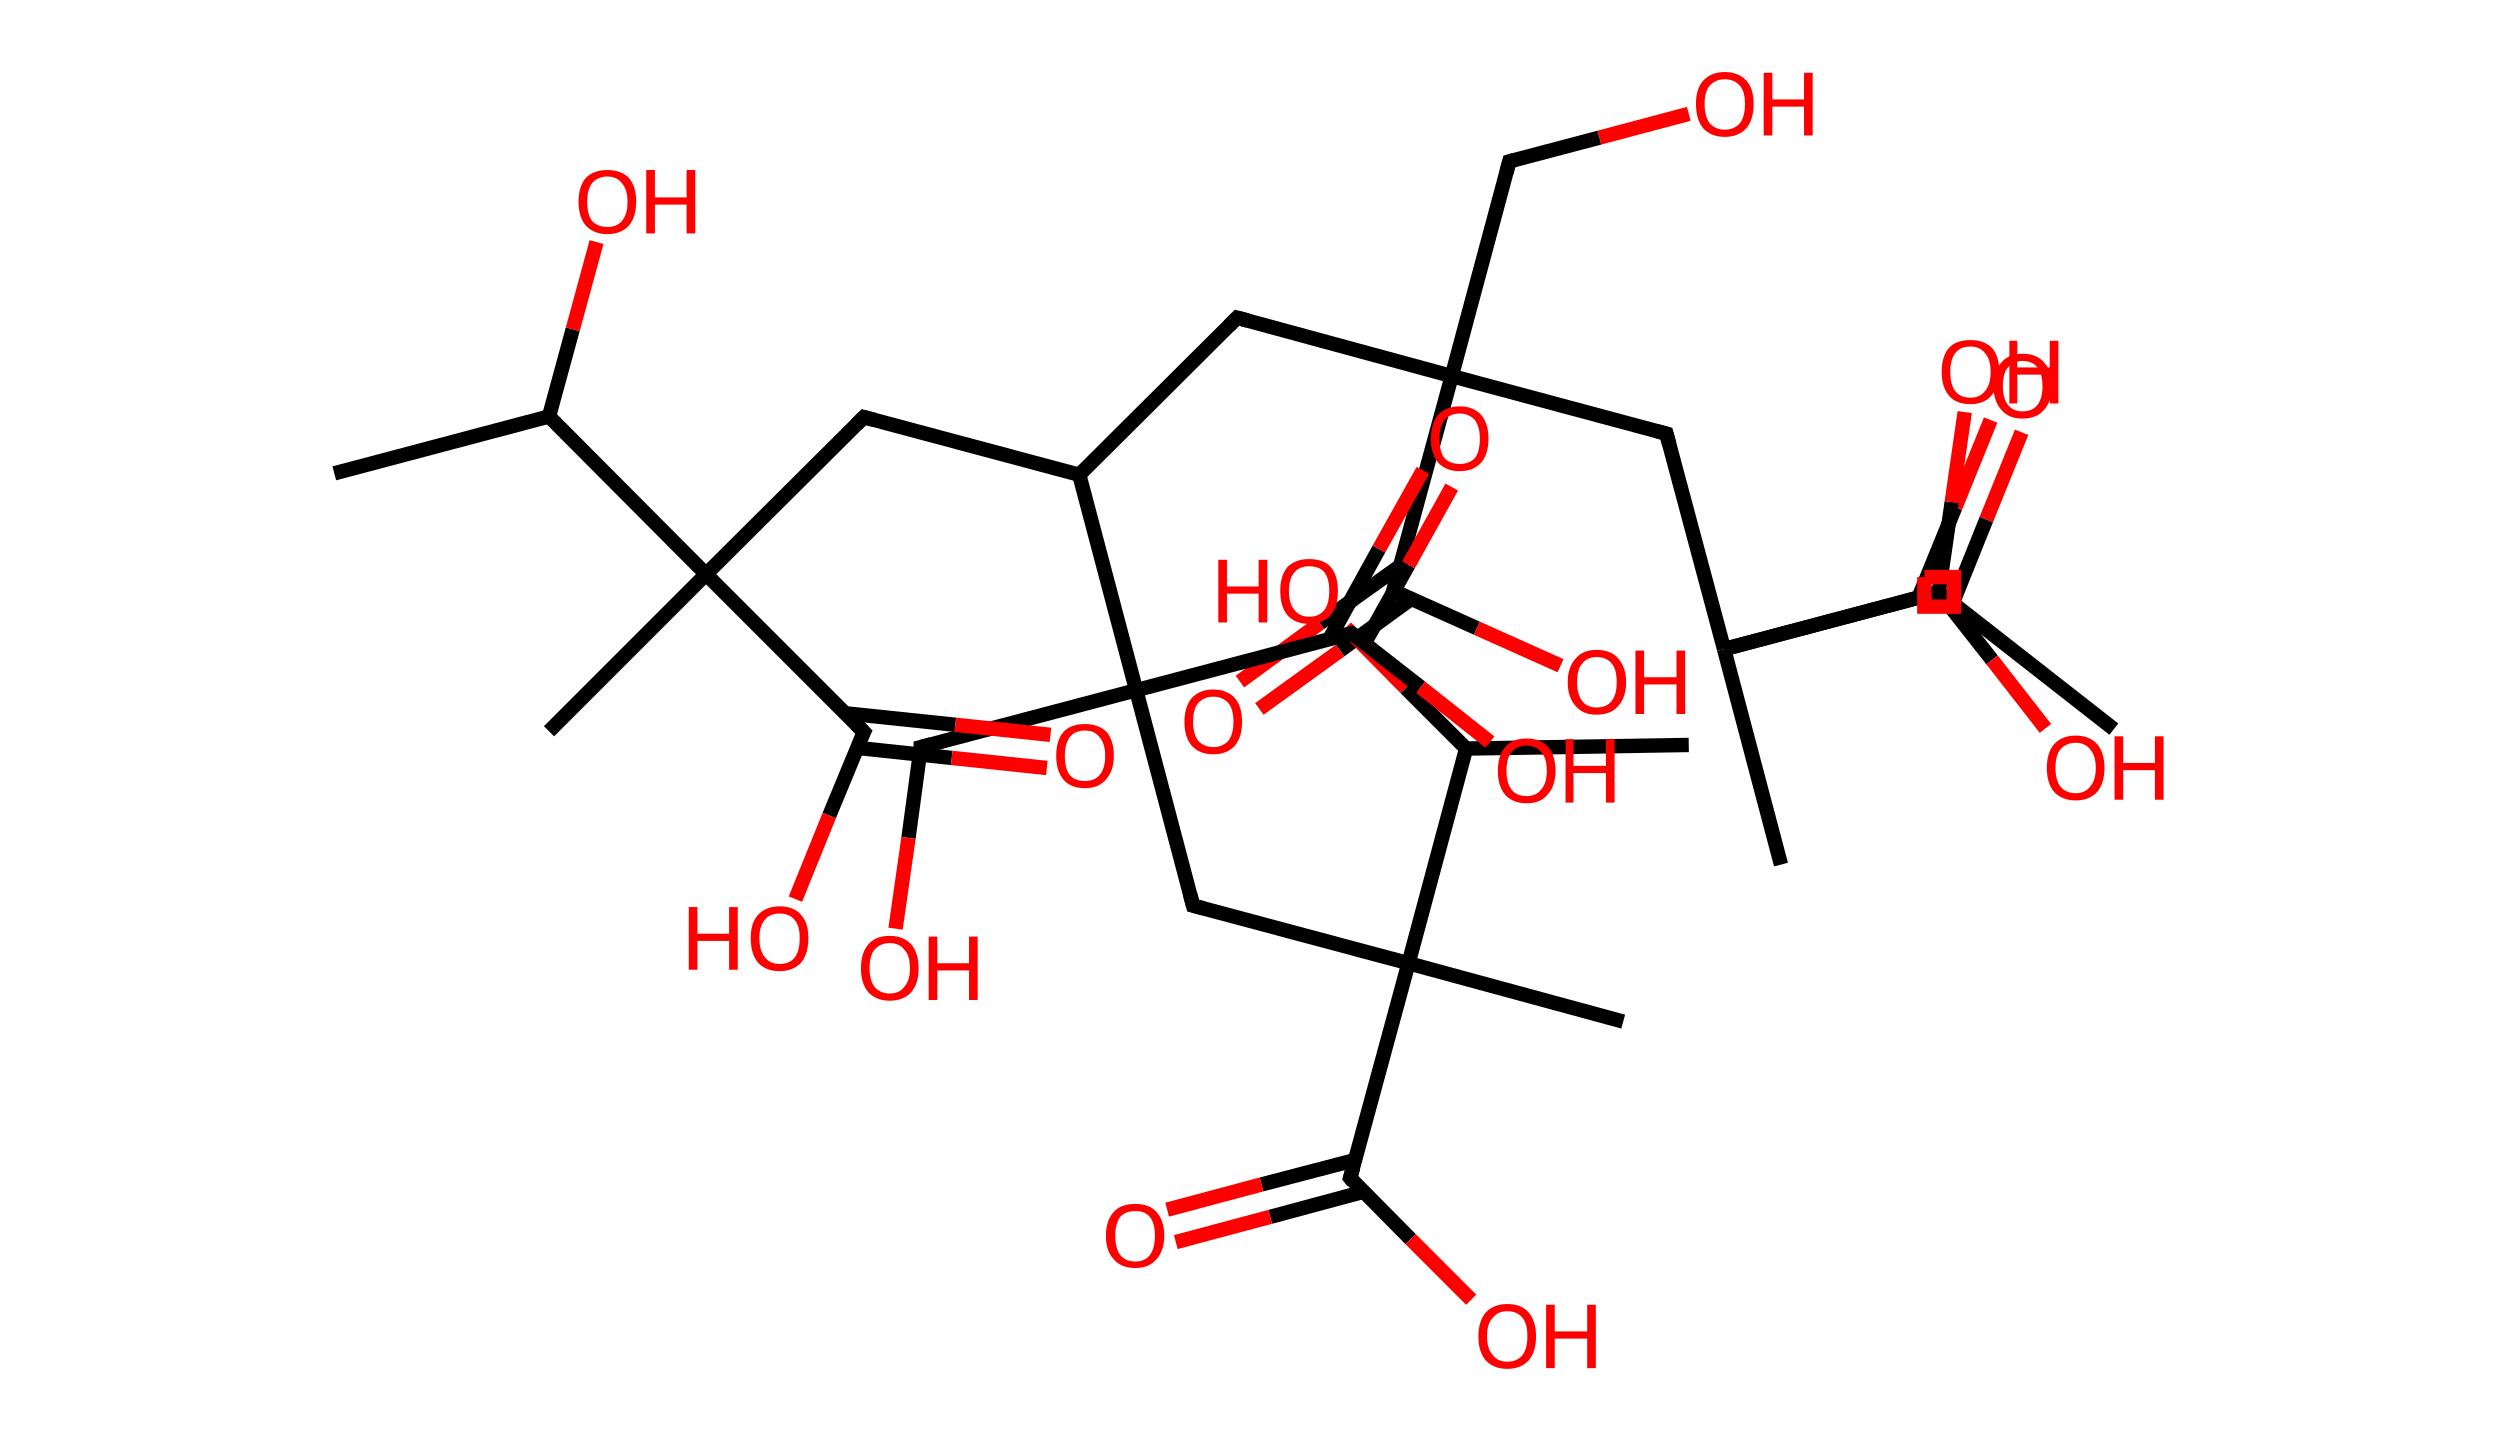 <?xml version='1.0' encoding='ASCII' standalone='yes'?>
<svg xmlns="http://www.w3.org/2000/svg" xmlns:rdkit="http://www.rdkit.org/xml" xmlns:xlink="http://www.w3.org/1999/xlink" version="1.1" baseProfile="full" xml:space="preserve" width="347px" height="200px" viewBox="0 0 347 200">
<!-- END OF HEADER -->
<rect style="opacity:1.0;fill:#FFFFFF;stroke:none" width="347.0" height="200.0" x="0.0" y="0.0"> </rect>
<path class="bond-0 atom-0 atom-1" d="M 46.4,65.7 L 76.2,57.8" style="fill:none;fill-rule:evenodd;stroke:#000000;stroke-width:2.0px;stroke-linecap:butt;stroke-linejoin:miter;stroke-opacity:1"/>
<path class="bond-1 atom-1 atom-2" d="M 76.2,57.8 L 79.5,45.7" style="fill:none;fill-rule:evenodd;stroke:#000000;stroke-width:2.0px;stroke-linecap:butt;stroke-linejoin:miter;stroke-opacity:1"/>
<path class="bond-1 atom-1 atom-2" d="M 79.5,45.7 L 82.8,33.6" style="fill:none;fill-rule:evenodd;stroke:#FF0000;stroke-width:2.0px;stroke-linecap:butt;stroke-linejoin:miter;stroke-opacity:1"/>
<path class="bond-2 atom-1 atom-3" d="M 76.2,57.8 L 98.0,79.7" style="fill:none;fill-rule:evenodd;stroke:#000000;stroke-width:2.0px;stroke-linecap:butt;stroke-linejoin:miter;stroke-opacity:1"/>
<path class="bond-3 atom-3 atom-4" d="M 98.0,79.7 L 76.2,101.5" style="fill:none;fill-rule:evenodd;stroke:#000000;stroke-width:2.0px;stroke-linecap:butt;stroke-linejoin:miter;stroke-opacity:1"/>
<path class="bond-4 atom-3 atom-5" d="M 98.0,79.7 L 119.9,57.9" style="fill:none;fill-rule:evenodd;stroke:#000000;stroke-width:2.0px;stroke-linecap:butt;stroke-linejoin:miter;stroke-opacity:1"/>
<path class="bond-5 atom-5 atom-6" d="M 119.9,57.9 L 149.8,65.9" style="fill:none;fill-rule:evenodd;stroke:#000000;stroke-width:2.0px;stroke-linecap:butt;stroke-linejoin:miter;stroke-opacity:1"/>
<path class="bond-6 atom-6 atom-7" d="M 149.8,65.9 L 171.7,44.1" style="fill:none;fill-rule:evenodd;stroke:#000000;stroke-width:2.0px;stroke-linecap:butt;stroke-linejoin:miter;stroke-opacity:1"/>
<path class="bond-7 atom-7 atom-8" d="M 171.7,44.1 L 201.5,52.2" style="fill:none;fill-rule:evenodd;stroke:#000000;stroke-width:2.0px;stroke-linecap:butt;stroke-linejoin:miter;stroke-opacity:1"/>
<path class="bond-8 atom-8 atom-9" d="M 201.5,52.2 L 209.5,22.4" style="fill:none;fill-rule:evenodd;stroke:#000000;stroke-width:2.0px;stroke-linecap:butt;stroke-linejoin:miter;stroke-opacity:1"/>
<path class="bond-9 atom-9 atom-10" d="M 209.5,22.4 L 222.0,19.1" style="fill:none;fill-rule:evenodd;stroke:#000000;stroke-width:2.0px;stroke-linecap:butt;stroke-linejoin:miter;stroke-opacity:1"/>
<path class="bond-9 atom-9 atom-10" d="M 222.0,19.1 L 234.4,15.8" style="fill:none;fill-rule:evenodd;stroke:#FF0000;stroke-width:2.0px;stroke-linecap:butt;stroke-linejoin:miter;stroke-opacity:1"/>
<path class="bond-10 atom-8 atom-11" d="M 201.5,52.2 L 231.3,60.2" style="fill:none;fill-rule:evenodd;stroke:#000000;stroke-width:2.0px;stroke-linecap:butt;stroke-linejoin:miter;stroke-opacity:1"/>
<path class="bond-11 atom-11 atom-12" d="M 231.3,60.2 L 239.3,90.1" style="fill:none;fill-rule:evenodd;stroke:#000000;stroke-width:2.0px;stroke-linecap:butt;stroke-linejoin:miter;stroke-opacity:1"/>
<path class="bond-12 atom-12 atom-13" d="M 239.3,90.1 L 247.2,120.0" style="fill:none;fill-rule:evenodd;stroke:#000000;stroke-width:2.0px;stroke-linecap:butt;stroke-linejoin:miter;stroke-opacity:1"/>
<path class="bond-13 atom-12 atom-14" d="M 239.3,90.1 L 269.1,82.2" style="fill:none;fill-rule:evenodd;stroke:#000000;stroke-width:2.0px;stroke-linecap:butt;stroke-linejoin:miter;stroke-opacity:1"/>
<path class="bond-14 atom-14 atom-15" d="M 270.8,84.3 L 275.7,72.1" style="fill:none;fill-rule:evenodd;stroke:#000000;stroke-width:2.0px;stroke-linecap:butt;stroke-linejoin:miter;stroke-opacity:1"/>
<path class="bond-14 atom-14 atom-15" d="M 275.7,72.1 L 280.6,60.0" style="fill:none;fill-rule:evenodd;stroke:#FF0000;stroke-width:2.0px;stroke-linecap:butt;stroke-linejoin:miter;stroke-opacity:1"/>
<path class="bond-14 atom-14 atom-15" d="M 266.3,82.9 L 271.4,70.4" style="fill:none;fill-rule:evenodd;stroke:#000000;stroke-width:2.0px;stroke-linecap:butt;stroke-linejoin:miter;stroke-opacity:1"/>
<path class="bond-14 atom-14 atom-15" d="M 271.4,70.4 L 276.3,58.3" style="fill:none;fill-rule:evenodd;stroke:#FF0000;stroke-width:2.0px;stroke-linecap:butt;stroke-linejoin:miter;stroke-opacity:1"/>
<path class="bond-15 atom-14 atom-16" d="M 269.1,82.2 L 276.5,91.6" style="fill:none;fill-rule:evenodd;stroke:#000000;stroke-width:2.0px;stroke-linecap:butt;stroke-linejoin:miter;stroke-opacity:1"/>
<path class="bond-15 atom-14 atom-16" d="M 276.5,91.6 L 283.9,101.1" style="fill:none;fill-rule:evenodd;stroke:#FF0000;stroke-width:2.0px;stroke-linecap:butt;stroke-linejoin:miter;stroke-opacity:1"/>
<path class="bond-16 atom-12 atom-17" d="M 239.3,90.1 L 269.1,82.2" style="fill:none;fill-rule:evenodd;stroke:#000000;stroke-width:2.0px;stroke-linecap:butt;stroke-linejoin:miter;stroke-opacity:1"/>
<path class="bond-17 atom-17 atom-18" d="M 269.1,82.2 L 293.4,101.2" style="fill:none;fill-rule:evenodd;stroke:#000000;stroke-width:2.0px;stroke-linecap:butt;stroke-linejoin:miter;stroke-opacity:1"/>
<path class="bond-18 atom-17 atom-19" d="M 269.1,82.2 L 270.9,69.7" style="fill:none;fill-rule:evenodd;stroke:#000000;stroke-width:2.0px;stroke-linecap:butt;stroke-linejoin:miter;stroke-opacity:1"/>
<path class="bond-18 atom-17 atom-19" d="M 270.9,69.7 L 272.7,57.2" style="fill:none;fill-rule:evenodd;stroke:#FF0000;stroke-width:2.0px;stroke-linecap:butt;stroke-linejoin:miter;stroke-opacity:1"/>
<path class="bond-19 atom-8 atom-20" d="M 201.5,52.2 L 193.4,82.0" style="fill:none;fill-rule:evenodd;stroke:#000000;stroke-width:2.0px;stroke-linecap:butt;stroke-linejoin:miter;stroke-opacity:1"/>
<path class="bond-20 atom-20 atom-21" d="M 194.4,78.5 L 183.2,86.5" style="fill:none;fill-rule:evenodd;stroke:#000000;stroke-width:2.0px;stroke-linecap:butt;stroke-linejoin:miter;stroke-opacity:1"/>
<path class="bond-20 atom-20 atom-21" d="M 183.2,86.5 L 172.1,94.6" style="fill:none;fill-rule:evenodd;stroke:#FF0000;stroke-width:2.0px;stroke-linecap:butt;stroke-linejoin:miter;stroke-opacity:1"/>
<path class="bond-20 atom-20 atom-21" d="M 195.9,83.1 L 186.0,90.3" style="fill:none;fill-rule:evenodd;stroke:#000000;stroke-width:2.0px;stroke-linecap:butt;stroke-linejoin:miter;stroke-opacity:1"/>
<path class="bond-20 atom-20 atom-21" d="M 186.0,90.3 L 174.8,98.4" style="fill:none;fill-rule:evenodd;stroke:#FF0000;stroke-width:2.0px;stroke-linecap:butt;stroke-linejoin:miter;stroke-opacity:1"/>
<path class="bond-21 atom-20 atom-22" d="M 193.4,82.0 L 205.0,87.2" style="fill:none;fill-rule:evenodd;stroke:#000000;stroke-width:2.0px;stroke-linecap:butt;stroke-linejoin:miter;stroke-opacity:1"/>
<path class="bond-21 atom-20 atom-22" d="M 205.0,87.2 L 216.6,92.4" style="fill:none;fill-rule:evenodd;stroke:#FF0000;stroke-width:2.0px;stroke-linecap:butt;stroke-linejoin:miter;stroke-opacity:1"/>
<path class="bond-22 atom-6 atom-23" d="M 149.8,65.9 L 157.7,95.8" style="fill:none;fill-rule:evenodd;stroke:#000000;stroke-width:2.0px;stroke-linecap:butt;stroke-linejoin:miter;stroke-opacity:1"/>
<path class="bond-23 atom-23 atom-24" d="M 157.7,95.8 L 127.8,103.7" style="fill:none;fill-rule:evenodd;stroke:#000000;stroke-width:2.0px;stroke-linecap:butt;stroke-linejoin:miter;stroke-opacity:1"/>
<path class="bond-24 atom-24 atom-25" d="M 127.8,103.7 L 126.1,116.3" style="fill:none;fill-rule:evenodd;stroke:#000000;stroke-width:2.0px;stroke-linecap:butt;stroke-linejoin:miter;stroke-opacity:1"/>
<path class="bond-24 atom-24 atom-25" d="M 126.1,116.3 L 124.3,128.9" style="fill:none;fill-rule:evenodd;stroke:#FF0000;stroke-width:2.0px;stroke-linecap:butt;stroke-linejoin:miter;stroke-opacity:1"/>
<path class="bond-25 atom-23 atom-26" d="M 157.7,95.8 L 165.6,125.7" style="fill:none;fill-rule:evenodd;stroke:#000000;stroke-width:2.0px;stroke-linecap:butt;stroke-linejoin:miter;stroke-opacity:1"/>
<path class="bond-26 atom-26 atom-27" d="M 165.6,125.7 L 195.5,133.7" style="fill:none;fill-rule:evenodd;stroke:#000000;stroke-width:2.0px;stroke-linecap:butt;stroke-linejoin:miter;stroke-opacity:1"/>
<path class="bond-27 atom-27 atom-28" d="M 195.5,133.7 L 225.3,141.8" style="fill:none;fill-rule:evenodd;stroke:#000000;stroke-width:2.0px;stroke-linecap:butt;stroke-linejoin:miter;stroke-opacity:1"/>
<path class="bond-28 atom-27 atom-29" d="M 195.5,133.7 L 187.4,163.5" style="fill:none;fill-rule:evenodd;stroke:#000000;stroke-width:2.0px;stroke-linecap:butt;stroke-linejoin:miter;stroke-opacity:1"/>
<path class="bond-29 atom-29 atom-30" d="M 188.1,161.0 L 175.1,164.4" style="fill:none;fill-rule:evenodd;stroke:#000000;stroke-width:2.0px;stroke-linecap:butt;stroke-linejoin:miter;stroke-opacity:1"/>
<path class="bond-29 atom-29 atom-30" d="M 175.1,164.4 L 162.0,167.9" style="fill:none;fill-rule:evenodd;stroke:#FF0000;stroke-width:2.0px;stroke-linecap:butt;stroke-linejoin:miter;stroke-opacity:1"/>
<path class="bond-29 atom-29 atom-30" d="M 189.3,165.4 L 176.3,168.9" style="fill:none;fill-rule:evenodd;stroke:#000000;stroke-width:2.0px;stroke-linecap:butt;stroke-linejoin:miter;stroke-opacity:1"/>
<path class="bond-29 atom-29 atom-30" d="M 176.3,168.9 L 163.2,172.4" style="fill:none;fill-rule:evenodd;stroke:#FF0000;stroke-width:2.0px;stroke-linecap:butt;stroke-linejoin:miter;stroke-opacity:1"/>
<path class="bond-30 atom-29 atom-31" d="M 187.4,163.5 L 195.8,172.0" style="fill:none;fill-rule:evenodd;stroke:#000000;stroke-width:2.0px;stroke-linecap:butt;stroke-linejoin:miter;stroke-opacity:1"/>
<path class="bond-30 atom-29 atom-31" d="M 195.8,172.0 L 204.2,180.4" style="fill:none;fill-rule:evenodd;stroke:#FF0000;stroke-width:2.0px;stroke-linecap:butt;stroke-linejoin:miter;stroke-opacity:1"/>
<path class="bond-31 atom-27 atom-32" d="M 195.5,133.7 L 203.5,103.9" style="fill:none;fill-rule:evenodd;stroke:#000000;stroke-width:2.0px;stroke-linecap:butt;stroke-linejoin:miter;stroke-opacity:1"/>
<path class="bond-32 atom-32 atom-33" d="M 203.5,103.9 L 234.4,103.4" style="fill:none;fill-rule:evenodd;stroke:#000000;stroke-width:2.0px;stroke-linecap:butt;stroke-linejoin:miter;stroke-opacity:1"/>
<path class="bond-33 atom-32 atom-34" d="M 203.5,103.9 L 195.1,95.5" style="fill:none;fill-rule:evenodd;stroke:#000000;stroke-width:2.0px;stroke-linecap:butt;stroke-linejoin:miter;stroke-opacity:1"/>
<path class="bond-33 atom-32 atom-34" d="M 195.1,95.5 L 186.8,87.1" style="fill:none;fill-rule:evenodd;stroke:#FF0000;stroke-width:2.0px;stroke-linecap:butt;stroke-linejoin:miter;stroke-opacity:1"/>
<path class="bond-34 atom-23 atom-35" d="M 157.7,95.8 L 187.6,87.9" style="fill:none;fill-rule:evenodd;stroke:#000000;stroke-width:2.0px;stroke-linecap:butt;stroke-linejoin:miter;stroke-opacity:1"/>
<path class="bond-35 atom-35 atom-36" d="M 189.4,89.3 L 195.5,78.4" style="fill:none;fill-rule:evenodd;stroke:#000000;stroke-width:2.0px;stroke-linecap:butt;stroke-linejoin:miter;stroke-opacity:1"/>
<path class="bond-35 atom-35 atom-36" d="M 195.5,78.4 L 201.5,67.6" style="fill:none;fill-rule:evenodd;stroke:#FF0000;stroke-width:2.0px;stroke-linecap:butt;stroke-linejoin:miter;stroke-opacity:1"/>
<path class="bond-35 atom-35 atom-36" d="M 184.5,88.7 L 191.4,76.2" style="fill:none;fill-rule:evenodd;stroke:#000000;stroke-width:2.0px;stroke-linecap:butt;stroke-linejoin:miter;stroke-opacity:1"/>
<path class="bond-35 atom-35 atom-36" d="M 191.4,76.2 L 197.5,65.3" style="fill:none;fill-rule:evenodd;stroke:#FF0000;stroke-width:2.0px;stroke-linecap:butt;stroke-linejoin:miter;stroke-opacity:1"/>
<path class="bond-36 atom-35 atom-37" d="M 187.6,87.9 L 197.2,95.4" style="fill:none;fill-rule:evenodd;stroke:#000000;stroke-width:2.0px;stroke-linecap:butt;stroke-linejoin:miter;stroke-opacity:1"/>
<path class="bond-36 atom-35 atom-37" d="M 197.2,95.4 L 206.8,103.0" style="fill:none;fill-rule:evenodd;stroke:#FF0000;stroke-width:2.0px;stroke-linecap:butt;stroke-linejoin:miter;stroke-opacity:1"/>
<path class="bond-37 atom-3 atom-38" d="M 98.0,79.7 L 119.9,101.6" style="fill:none;fill-rule:evenodd;stroke:#000000;stroke-width:2.0px;stroke-linecap:butt;stroke-linejoin:miter;stroke-opacity:1"/>
<path class="bond-38 atom-38 atom-39" d="M 118.9,103.8 L 132.1,105.2" style="fill:none;fill-rule:evenodd;stroke:#000000;stroke-width:2.0px;stroke-linecap:butt;stroke-linejoin:miter;stroke-opacity:1"/>
<path class="bond-38 atom-38 atom-39" d="M 132.1,105.2 L 145.3,106.6" style="fill:none;fill-rule:evenodd;stroke:#FF0000;stroke-width:2.0px;stroke-linecap:butt;stroke-linejoin:miter;stroke-opacity:1"/>
<path class="bond-38 atom-38 atom-39" d="M 117.3,99.0 L 132.6,100.6" style="fill:none;fill-rule:evenodd;stroke:#000000;stroke-width:2.0px;stroke-linecap:butt;stroke-linejoin:miter;stroke-opacity:1"/>
<path class="bond-38 atom-38 atom-39" d="M 132.6,100.6 L 145.8,102.0" style="fill:none;fill-rule:evenodd;stroke:#FF0000;stroke-width:2.0px;stroke-linecap:butt;stroke-linejoin:miter;stroke-opacity:1"/>
<path class="bond-39 atom-38 atom-40" d="M 119.9,101.6 L 115.1,113.2" style="fill:none;fill-rule:evenodd;stroke:#000000;stroke-width:2.0px;stroke-linecap:butt;stroke-linejoin:miter;stroke-opacity:1"/>
<path class="bond-39 atom-38 atom-40" d="M 115.1,113.2 L 110.4,124.8" style="fill:none;fill-rule:evenodd;stroke:#FF0000;stroke-width:2.0px;stroke-linecap:butt;stroke-linejoin:miter;stroke-opacity:1"/>
<path d="M 118.8,59.0 L 119.9,57.9 L 121.4,58.3" style="fill:none;stroke:#000000;stroke-width:2.0px;stroke-linecap:butt;stroke-linejoin:miter;stroke-opacity:1;"/>
<path d="M 170.6,45.2 L 171.7,44.1 L 173.2,44.5" style="fill:none;stroke:#000000;stroke-width:2.0px;stroke-linecap:butt;stroke-linejoin:miter;stroke-opacity:1;"/>
<path d="M 209.1,23.9 L 209.5,22.4 L 210.2,22.2" style="fill:none;stroke:#000000;stroke-width:2.0px;stroke-linecap:butt;stroke-linejoin:miter;stroke-opacity:1;"/>
<path d="M 229.8,59.8 L 231.3,60.2 L 231.7,61.7" style="fill:none;stroke:#000000;stroke-width:2.0px;stroke-linecap:butt;stroke-linejoin:miter;stroke-opacity:1;"/>
<path d="M 267.6,82.6 L 269.1,82.2 L 269.5,82.6" style="fill:none;stroke:#000000;stroke-width:2.0px;stroke-linecap:butt;stroke-linejoin:miter;stroke-opacity:1;"/>
<path d="M 193.8,80.5 L 193.4,82.0 L 194.0,82.3" style="fill:none;stroke:#000000;stroke-width:2.0px;stroke-linecap:butt;stroke-linejoin:miter;stroke-opacity:1;"/>
<path d="M 129.3,103.3 L 127.8,103.7 L 127.8,104.4" style="fill:none;stroke:#000000;stroke-width:2.0px;stroke-linecap:butt;stroke-linejoin:miter;stroke-opacity:1;"/>
<path d="M 165.2,124.2 L 165.6,125.7 L 167.1,126.1" style="fill:none;stroke:#000000;stroke-width:2.0px;stroke-linecap:butt;stroke-linejoin:miter;stroke-opacity:1;"/>
<path d="M 187.8,162.1 L 187.4,163.5 L 187.8,164.0" style="fill:none;stroke:#000000;stroke-width:2.0px;stroke-linecap:butt;stroke-linejoin:miter;stroke-opacity:1;"/>
<path d="M 186.1,88.3 L 187.6,87.9 L 188.0,88.2" style="fill:none;stroke:#000000;stroke-width:2.0px;stroke-linecap:butt;stroke-linejoin:miter;stroke-opacity:1;"/>
<path d="M 118.8,100.5 L 119.9,101.6 L 119.6,102.2" style="fill:none;stroke:#000000;stroke-width:2.0px;stroke-linecap:butt;stroke-linejoin:miter;stroke-opacity:1;"/>
<path class="atom-2" d="M 80.3 28.0 Q 80.3 25.9, 81.3 24.7 Q 82.4 23.6, 84.3 23.6 Q 86.2 23.6, 87.3 24.7 Q 88.3 25.9, 88.3 28.0 Q 88.3 30.1, 87.3 31.3 Q 86.2 32.5, 84.3 32.5 Q 82.4 32.5, 81.3 31.3 Q 80.3 30.1, 80.3 28.0 M 84.3 31.5 Q 85.6 31.5, 86.3 30.7 Q 87.1 29.8, 87.1 28.0 Q 87.1 26.3, 86.3 25.4 Q 85.6 24.5, 84.3 24.5 Q 83.0 24.5, 82.2 25.4 Q 81.5 26.3, 81.5 28.0 Q 81.5 29.8, 82.2 30.7 Q 83.0 31.5, 84.3 31.5 " fill="#FF0000"/>
<path class="atom-2" d="M 89.7 23.6 L 90.9 23.6 L 90.9 27.4 L 95.3 27.4 L 95.3 23.6 L 96.5 23.6 L 96.5 32.4 L 95.3 32.4 L 95.3 28.4 L 90.9 28.4 L 90.9 32.4 L 89.7 32.4 L 89.7 23.6 " fill="#FF0000"/>
<path class="atom-10" d="M 235.4 14.4 Q 235.4 12.3, 236.4 11.2 Q 237.5 10.0, 239.4 10.0 Q 241.3 10.0, 242.4 11.2 Q 243.4 12.3, 243.4 14.4 Q 243.4 16.6, 242.4 17.8 Q 241.3 19.0, 239.4 19.0 Q 237.5 19.0, 236.4 17.8 Q 235.4 16.6, 235.4 14.4 M 239.4 18.0 Q 240.7 18.0, 241.5 17.1 Q 242.2 16.2, 242.2 14.4 Q 242.2 12.7, 241.5 11.9 Q 240.7 11.0, 239.4 11.0 Q 238.1 11.0, 237.3 11.9 Q 236.6 12.7, 236.6 14.4 Q 236.6 16.2, 237.3 17.1 Q 238.1 18.0, 239.4 18.0 " fill="#FF0000"/>
<path class="atom-10" d="M 244.8 10.1 L 246.0 10.1 L 246.0 13.8 L 250.4 13.8 L 250.4 10.1 L 251.6 10.1 L 251.6 18.8 L 250.4 18.8 L 250.4 14.8 L 246.0 14.8 L 246.0 18.8 L 244.8 18.8 L 244.8 10.1 " fill="#FF0000"/>
<path class="atom-15" d="M 276.7 53.6 Q 276.7 51.5, 277.8 50.3 Q 278.8 49.1, 280.7 49.1 Q 282.7 49.1, 283.7 50.3 Q 284.8 51.5, 284.8 53.6 Q 284.8 55.7, 283.7 56.9 Q 282.7 58.1, 280.7 58.1 Q 278.8 58.1, 277.8 56.9 Q 276.7 55.7, 276.7 53.6 M 280.7 57.1 Q 282.1 57.1, 282.8 56.2 Q 283.5 55.3, 283.5 53.6 Q 283.5 51.9, 282.8 51.0 Q 282.1 50.1, 280.7 50.1 Q 279.4 50.1, 278.7 51.0 Q 278.0 51.8, 278.0 53.6 Q 278.0 55.3, 278.7 56.2 Q 279.4 57.1, 280.7 57.1 " fill="#FF0000"/>
<path class="atom-16" d="M 284.1 106.6 Q 284.1 104.5, 285.1 103.3 Q 286.2 102.1, 288.1 102.1 Q 290.0 102.1, 291.1 103.3 Q 292.1 104.5, 292.1 106.6 Q 292.1 108.7, 291.1 109.9 Q 290.0 111.1, 288.1 111.1 Q 286.2 111.1, 285.1 109.9 Q 284.1 108.7, 284.1 106.6 M 288.1 110.1 Q 289.4 110.1, 290.1 109.2 Q 290.9 108.3, 290.9 106.6 Q 290.9 104.9, 290.1 104.0 Q 289.4 103.1, 288.1 103.1 Q 286.8 103.1, 286.0 104.0 Q 285.3 104.8, 285.3 106.6 Q 285.3 108.3, 286.0 109.2 Q 286.8 110.1, 288.1 110.1 " fill="#FF0000"/>
<path class="atom-16" d="M 293.5 102.2 L 294.7 102.2 L 294.7 105.9 L 299.1 105.9 L 299.1 102.2 L 300.3 102.2 L 300.3 111.0 L 299.1 111.0 L 299.1 106.9 L 294.7 106.9 L 294.7 111.0 L 293.5 111.0 L 293.5 102.2 " fill="#FF0000"/>
<path class="atom-19" d="M 269.5 51.6 Q 269.5 49.5, 270.5 48.3 Q 271.5 47.2, 273.5 47.2 Q 275.4 47.2, 276.5 48.3 Q 277.5 49.5, 277.5 51.6 Q 277.5 53.7, 276.4 54.9 Q 275.4 56.1, 273.5 56.1 Q 271.5 56.1, 270.5 54.9 Q 269.5 53.7, 269.5 51.6 M 273.5 55.2 Q 274.8 55.2, 275.5 54.3 Q 276.3 53.4, 276.3 51.6 Q 276.3 49.9, 275.5 49.0 Q 274.8 48.1, 273.5 48.1 Q 272.1 48.1, 271.4 49.0 Q 270.7 49.9, 270.7 51.6 Q 270.7 53.4, 271.4 54.3 Q 272.1 55.2, 273.5 55.2 " fill="#FF0000"/>
<path class="atom-19" d="M 278.9 47.3 L 280.0 47.3 L 280.0 51.0 L 284.5 51.0 L 284.5 47.3 L 285.7 47.3 L 285.7 56.0 L 284.5 56.0 L 284.5 52.0 L 280.0 52.0 L 280.0 56.0 L 278.9 56.0 L 278.9 47.3 " fill="#FF0000"/>
<path class="atom-21" d="M 164.4 100.2 Q 164.4 98.1, 165.4 96.9 Q 166.5 95.7, 168.4 95.7 Q 170.3 95.7, 171.4 96.9 Q 172.4 98.1, 172.4 100.2 Q 172.4 102.3, 171.4 103.5 Q 170.3 104.7, 168.4 104.7 Q 166.5 104.7, 165.4 103.5 Q 164.4 102.3, 164.4 100.2 M 168.4 103.7 Q 169.7 103.7, 170.5 102.8 Q 171.2 101.9, 171.2 100.2 Q 171.2 98.4, 170.5 97.6 Q 169.7 96.7, 168.4 96.7 Q 167.1 96.7, 166.3 97.6 Q 165.6 98.4, 165.6 100.2 Q 165.6 101.9, 166.3 102.8 Q 167.1 103.7, 168.4 103.7 " fill="#FF0000"/>
<path class="atom-22" d="M 217.6 94.7 Q 217.6 92.6, 218.7 91.4 Q 219.7 90.2, 221.6 90.2 Q 223.6 90.2, 224.6 91.4 Q 225.7 92.6, 225.7 94.7 Q 225.7 96.8, 224.6 98.0 Q 223.6 99.2, 221.6 99.2 Q 219.7 99.2, 218.7 98.0 Q 217.6 96.8, 217.6 94.7 M 221.6 98.2 Q 223.0 98.2, 223.7 97.3 Q 224.4 96.4, 224.4 94.7 Q 224.4 92.9, 223.7 92.1 Q 223.0 91.2, 221.6 91.2 Q 220.3 91.2, 219.6 92.1 Q 218.9 92.9, 218.9 94.7 Q 218.9 96.4, 219.6 97.3 Q 220.3 98.2, 221.6 98.2 " fill="#FF0000"/>
<path class="atom-22" d="M 227.0 90.3 L 228.2 90.3 L 228.2 94.0 L 232.7 94.0 L 232.7 90.3 L 233.9 90.3 L 233.9 99.1 L 232.7 99.1 L 232.7 95.0 L 228.2 95.0 L 228.2 99.1 L 227.0 99.1 L 227.0 90.3 " fill="#FF0000"/>
<path class="atom-25" d="M 119.5 134.4 Q 119.5 132.3, 120.5 131.1 Q 121.5 129.9, 123.5 129.9 Q 125.4 129.9, 126.5 131.1 Q 127.5 132.3, 127.5 134.4 Q 127.5 136.5, 126.5 137.7 Q 125.4 138.9, 123.5 138.9 Q 121.6 138.9, 120.5 137.7 Q 119.5 136.5, 119.5 134.4 M 123.5 137.9 Q 124.8 137.9, 125.5 137.0 Q 126.3 136.1, 126.3 134.4 Q 126.3 132.6, 125.5 131.8 Q 124.8 130.9, 123.5 130.9 Q 122.2 130.9, 121.4 131.8 Q 120.7 132.6, 120.7 134.4 Q 120.7 136.1, 121.4 137.0 Q 122.2 137.9, 123.5 137.9 " fill="#FF0000"/>
<path class="atom-25" d="M 128.9 130.0 L 130.1 130.0 L 130.1 133.7 L 134.5 133.7 L 134.5 130.0 L 135.7 130.0 L 135.7 138.8 L 134.5 138.8 L 134.5 134.7 L 130.1 134.7 L 130.1 138.8 L 128.9 138.8 L 128.9 130.0 " fill="#FF0000"/>
<path class="atom-30" d="M 153.5 171.5 Q 153.5 169.4, 154.6 168.2 Q 155.6 167.1, 157.6 167.1 Q 159.5 167.1, 160.5 168.2 Q 161.6 169.4, 161.6 171.5 Q 161.6 173.6, 160.5 174.8 Q 159.5 176.0, 157.6 176.0 Q 155.6 176.0, 154.6 174.8 Q 153.5 173.7, 153.5 171.5 M 157.6 175.1 Q 158.9 175.1, 159.6 174.2 Q 160.3 173.3, 160.3 171.5 Q 160.3 169.8, 159.6 168.9 Q 158.9 168.1, 157.6 168.1 Q 156.2 168.1, 155.5 168.9 Q 154.8 169.8, 154.8 171.5 Q 154.8 173.3, 155.5 174.2 Q 156.2 175.1, 157.6 175.1 " fill="#FF0000"/>
<path class="atom-31" d="M 205.2 185.5 Q 205.2 183.4, 206.2 182.2 Q 207.3 181.0, 209.2 181.0 Q 211.2 181.0, 212.2 182.2 Q 213.2 183.4, 213.2 185.5 Q 213.2 187.6, 212.2 188.8 Q 211.1 190.0, 209.2 190.0 Q 207.3 190.0, 206.2 188.8 Q 205.2 187.6, 205.2 185.5 M 209.2 189.0 Q 210.6 189.0, 211.3 188.1 Q 212.0 187.2, 212.0 185.5 Q 212.0 183.7, 211.3 182.9 Q 210.6 182.0, 209.2 182.0 Q 207.9 182.0, 207.2 182.9 Q 206.4 183.7, 206.4 185.5 Q 206.4 187.2, 207.2 188.1 Q 207.9 189.0, 209.2 189.0 " fill="#FF0000"/>
<path class="atom-31" d="M 214.6 181.1 L 215.8 181.1 L 215.8 184.8 L 220.3 184.8 L 220.3 181.1 L 221.5 181.1 L 221.5 189.9 L 220.3 189.9 L 220.3 185.8 L 215.8 185.8 L 215.8 189.9 L 214.6 189.9 L 214.6 181.1 " fill="#FF0000"/>
<path class="atom-34" d="M 169.1 77.7 L 170.3 77.7 L 170.3 81.4 L 174.7 81.4 L 174.7 77.7 L 175.9 77.7 L 175.9 86.4 L 174.7 86.4 L 174.7 82.4 L 170.3 82.4 L 170.3 86.4 L 169.1 86.4 L 169.1 77.7 " fill="#FF0000"/>
<path class="atom-34" d="M 177.7 82.0 Q 177.7 79.9, 178.7 78.7 Q 179.8 77.6, 181.7 77.6 Q 183.7 77.6, 184.7 78.7 Q 185.7 79.9, 185.7 82.0 Q 185.7 84.2, 184.7 85.4 Q 183.6 86.6, 181.7 86.6 Q 179.8 86.6, 178.7 85.4 Q 177.7 84.2, 177.7 82.0 M 181.7 85.6 Q 183.1 85.6, 183.8 84.7 Q 184.5 83.8, 184.5 82.0 Q 184.5 80.3, 183.8 79.4 Q 183.1 78.6, 181.7 78.6 Q 180.4 78.6, 179.7 79.4 Q 178.9 80.3, 178.9 82.0 Q 178.9 83.8, 179.7 84.7 Q 180.4 85.6, 181.7 85.6 " fill="#FF0000"/>
<path class="atom-36" d="M 198.6 60.9 Q 198.6 58.8, 199.6 57.6 Q 200.7 56.4, 202.6 56.4 Q 204.5 56.4, 205.6 57.6 Q 206.6 58.8, 206.6 60.9 Q 206.6 63.0, 205.6 64.2 Q 204.5 65.4, 202.6 65.4 Q 200.7 65.4, 199.6 64.2 Q 198.6 63.0, 198.6 60.9 M 202.6 64.4 Q 203.9 64.4, 204.7 63.6 Q 205.4 62.7, 205.4 60.9 Q 205.4 59.2, 204.7 58.3 Q 203.9 57.4, 202.6 57.4 Q 201.3 57.4, 200.5 58.3 Q 199.8 59.2, 199.8 60.9 Q 199.8 62.7, 200.5 63.6 Q 201.3 64.4, 202.6 64.4 " fill="#FF0000"/>
<path class="atom-37" d="M 207.9 107.0 Q 207.9 104.9, 208.9 103.7 Q 209.9 102.5, 211.9 102.5 Q 213.8 102.5, 214.9 103.7 Q 215.9 104.9, 215.9 107.0 Q 215.9 109.1, 214.8 110.3 Q 213.8 111.5, 211.9 111.5 Q 210.0 111.5, 208.9 110.3 Q 207.9 109.1, 207.9 107.0 M 211.9 110.5 Q 213.2 110.5, 213.9 109.6 Q 214.7 108.7, 214.7 107.0 Q 214.7 105.2, 213.9 104.4 Q 213.2 103.5, 211.9 103.5 Q 210.5 103.5, 209.8 104.4 Q 209.1 105.2, 209.1 107.0 Q 209.1 108.7, 209.8 109.6 Q 210.5 110.5, 211.9 110.5 " fill="#FF0000"/>
<path class="atom-37" d="M 217.3 102.6 L 218.4 102.6 L 218.4 106.3 L 222.9 106.3 L 222.9 102.6 L 224.1 102.6 L 224.1 111.4 L 222.9 111.4 L 222.9 107.3 L 218.4 107.3 L 218.4 111.4 L 217.3 111.4 L 217.3 102.6 " fill="#FF0000"/>
<path class="atom-39" d="M 146.6 104.9 Q 146.6 102.8, 147.6 101.6 Q 148.6 100.5, 150.6 100.5 Q 152.5 100.5, 153.6 101.6 Q 154.6 102.8, 154.6 104.9 Q 154.6 107.0, 153.5 108.2 Q 152.5 109.4, 150.6 109.4 Q 148.6 109.4, 147.6 108.2 Q 146.6 107.0, 146.6 104.9 M 150.6 108.4 Q 151.9 108.4, 152.6 107.6 Q 153.4 106.7, 153.4 104.9 Q 153.4 103.2, 152.6 102.3 Q 151.9 101.4, 150.6 101.4 Q 149.2 101.4, 148.5 102.3 Q 147.8 103.2, 147.8 104.9 Q 147.8 106.7, 148.5 107.6 Q 149.2 108.4, 150.6 108.4 " fill="#FF0000"/>
<path class="atom-40" d="M 95.6 125.9 L 96.8 125.9 L 96.8 129.6 L 101.2 129.6 L 101.2 125.9 L 102.4 125.9 L 102.4 134.6 L 101.2 134.6 L 101.2 130.6 L 96.8 130.6 L 96.8 134.6 L 95.6 134.6 L 95.6 125.9 " fill="#FF0000"/>
<path class="atom-40" d="M 104.2 130.2 Q 104.2 128.1, 105.2 127.0 Q 106.3 125.8, 108.2 125.8 Q 110.2 125.8, 111.2 127.0 Q 112.2 128.1, 112.2 130.2 Q 112.2 132.4, 111.2 133.6 Q 110.1 134.8, 108.2 134.8 Q 106.3 134.8, 105.2 133.6 Q 104.2 132.4, 104.2 130.2 M 108.2 133.8 Q 109.6 133.8, 110.3 132.9 Q 111.0 132.0, 111.0 130.2 Q 111.0 128.5, 110.3 127.7 Q 109.6 126.8, 108.2 126.8 Q 106.9 126.8, 106.2 127.6 Q 105.4 128.5, 105.4 130.2 Q 105.4 132.0, 106.2 132.9 Q 106.9 133.8, 108.2 133.8 " fill="#FF0000"/>
<path class="atom-14" d="M 267.1,80.1 L 267.1,84.2 L 271.2,84.2 L 271.2,80.1 L 267.1,80.1" style="fill:none;stroke:#FF0000;stroke-width:2.0px;stroke-linecap:butt;stroke-linejoin:miter;stroke-opacity:1;"/>
</svg>
